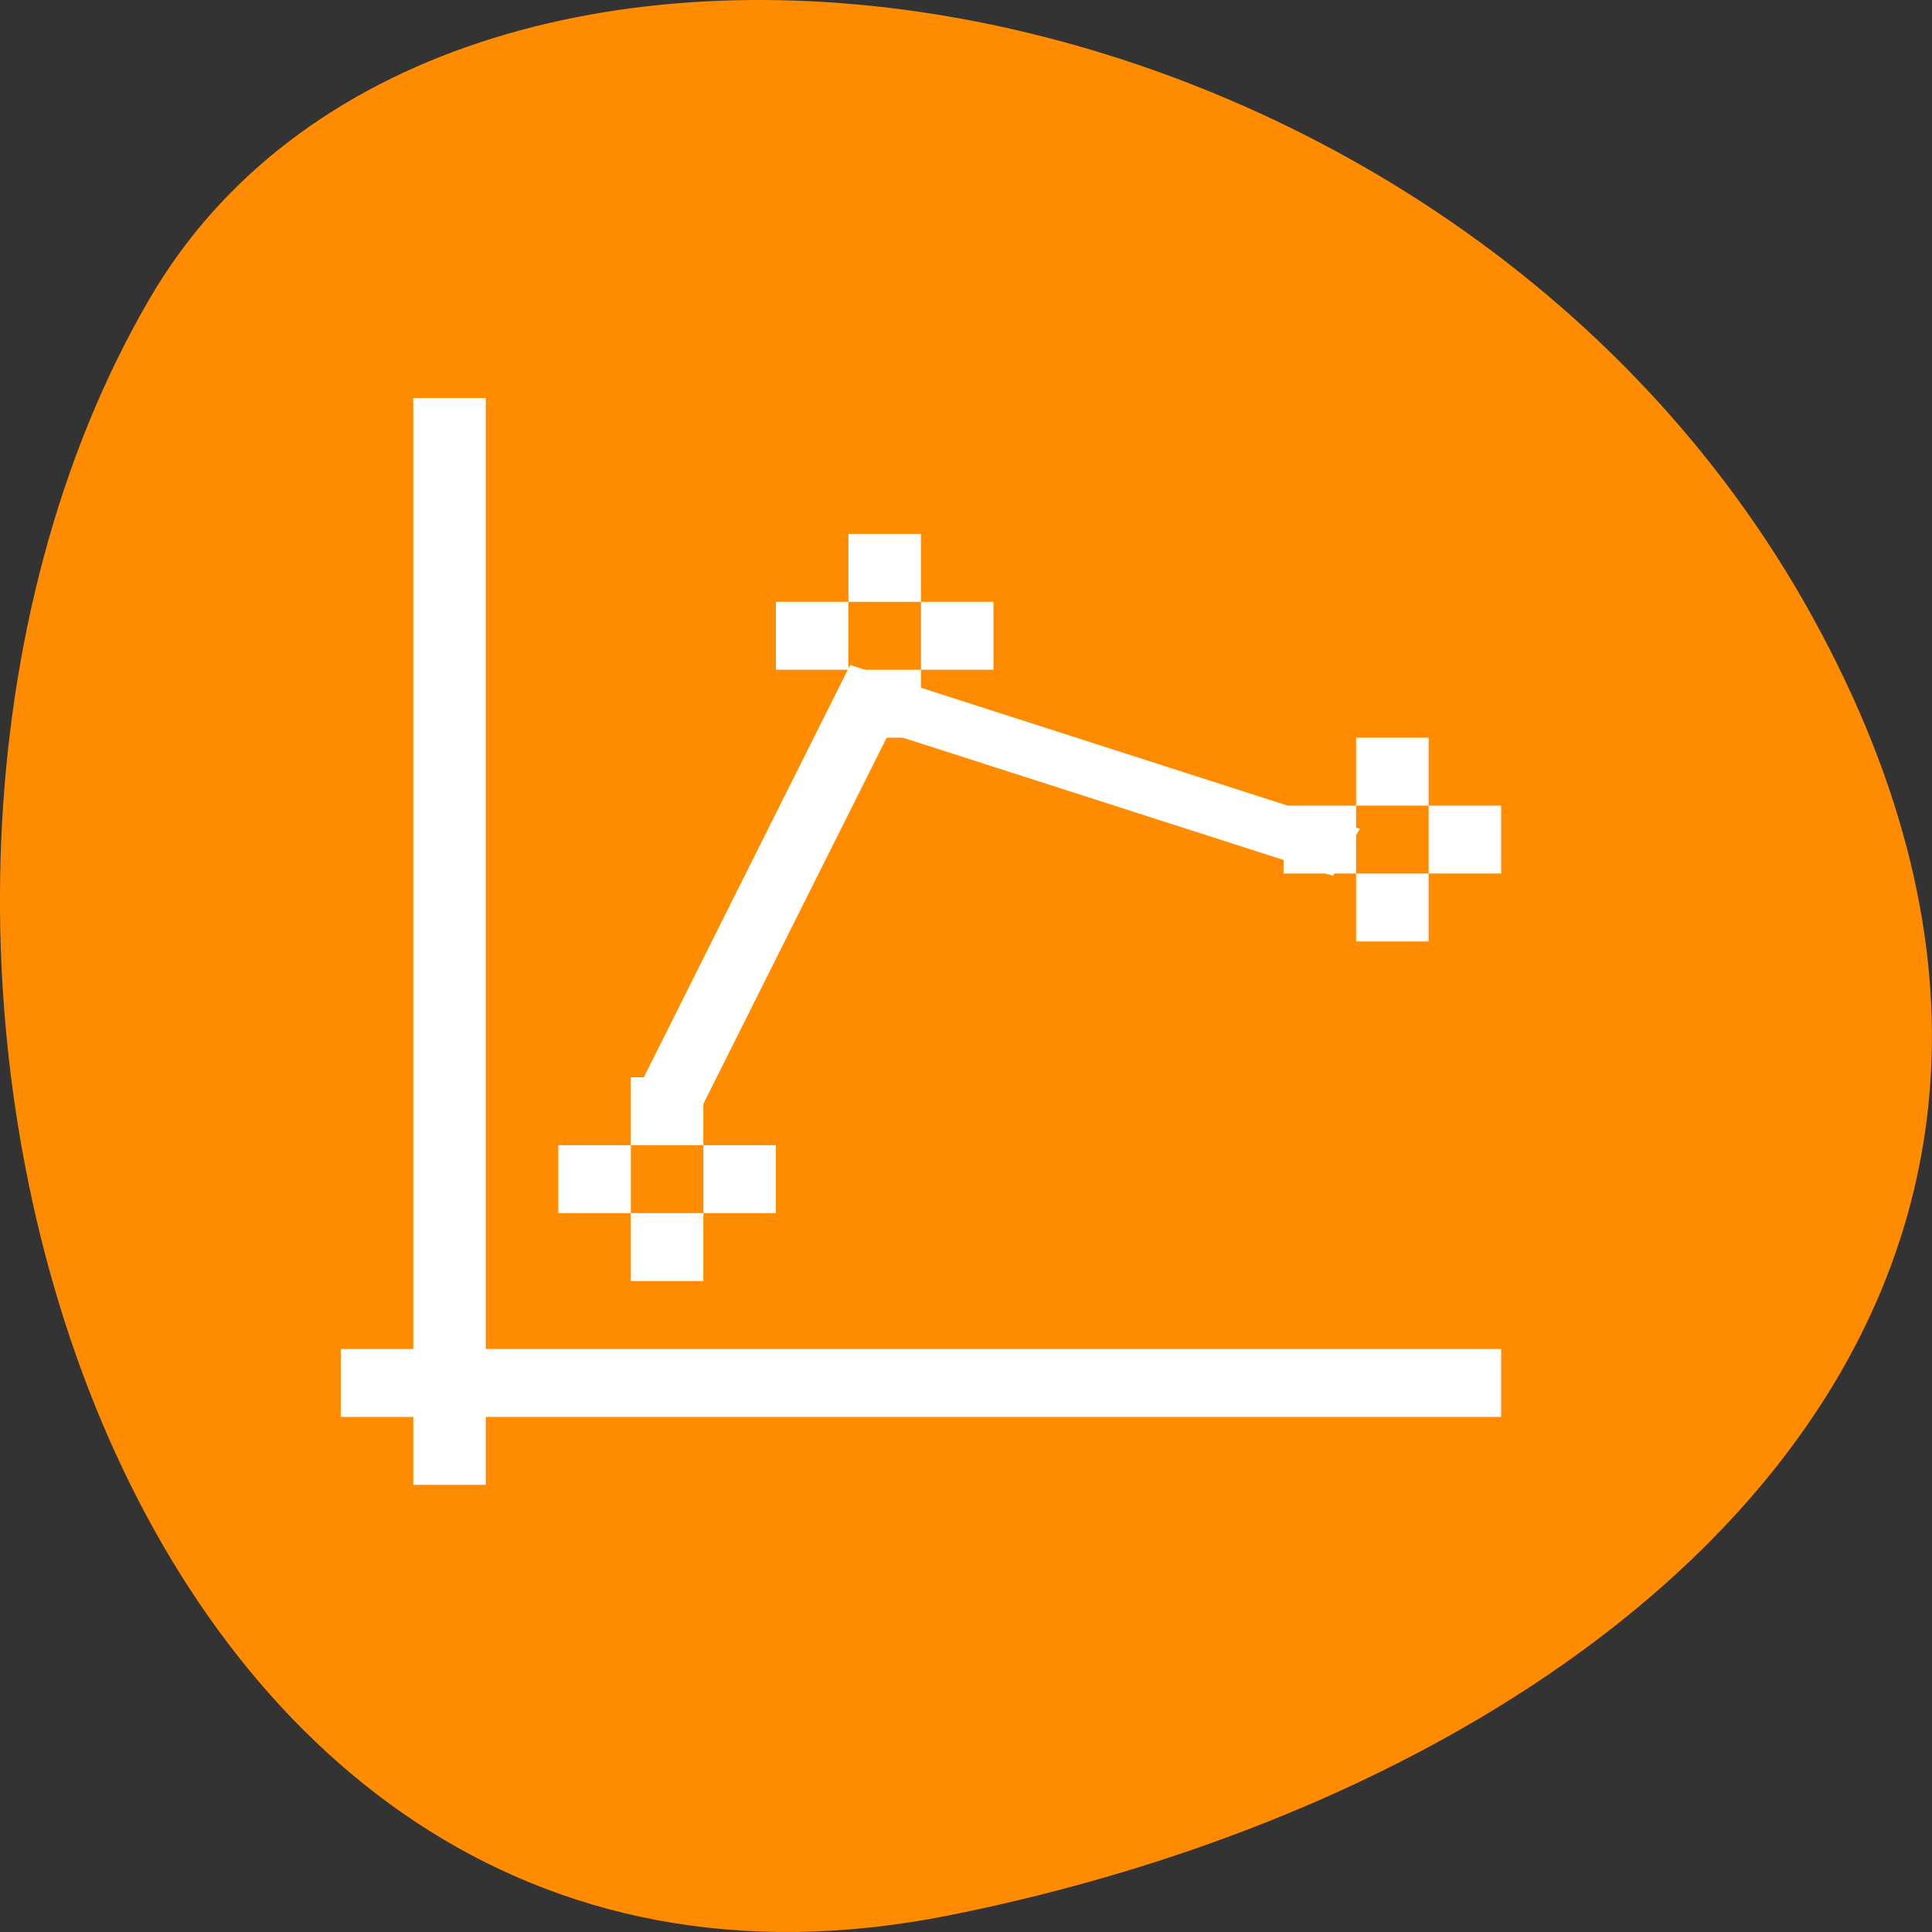 <svg xmlns="http://www.w3.org/2000/svg" viewBox="0 0 256 256"><rect x="0" y="0" width="256" height="256" fill="#333333" stroke="none"/><path d="M 125.73,253.799 C 13.81,276.15 -28.69,122.849 19.81,39.599 58.454,-26.731 190.83,-7.771 240.18,81.769 289.53,171.309 215.563,235.859 125.73,253.799 z" style="fill:#ff8c00;color:#000"/><g transform="matrix(9.61 0 0 9 16.322 25.746)" style="fill:#fff"><path d="M 10.024,6.93 7.031,13.315 7.912,13.579 10.558,7.934 16.68,10.034 17.051,9.342 10.024,6.93 z" style="color:#3daee9"/><path d="m 4,3 0,14 -1,0 0,1 1,0 0,1 1,0 0,-1 14,0 0,-1 L 5,17 5,3 4,3 z m 6,2 0,1 1,0 0,-1 -1,0 z m 1,1 0,1 1,0 0,-1 -1,0 z m 0,1 -1,0 0,1 1,0 0,-1 z m -1,0 0,-1 -1,0 0,1 1,0 z m 7,1 0,1 1,0 0,-1 -1,0 z m 1,1 0,1 1,0 0,-1 -1,0 z m 0,1 -1,0 0,1 1,0 0,-1 z m -1,0 0,-1 -1,0 0,1 1,0 z m -10,3 0,1 1,0 0,-1 -1,0 z m 1,1 0,1 1,0 0,-1 -1,0 z m 0,1 -1,0 0,1 1,0 0,-1 z m -1,0 0,-1 -1,0 0,1 1,0 z" style="color:#4d4d4d"/></g></svg>